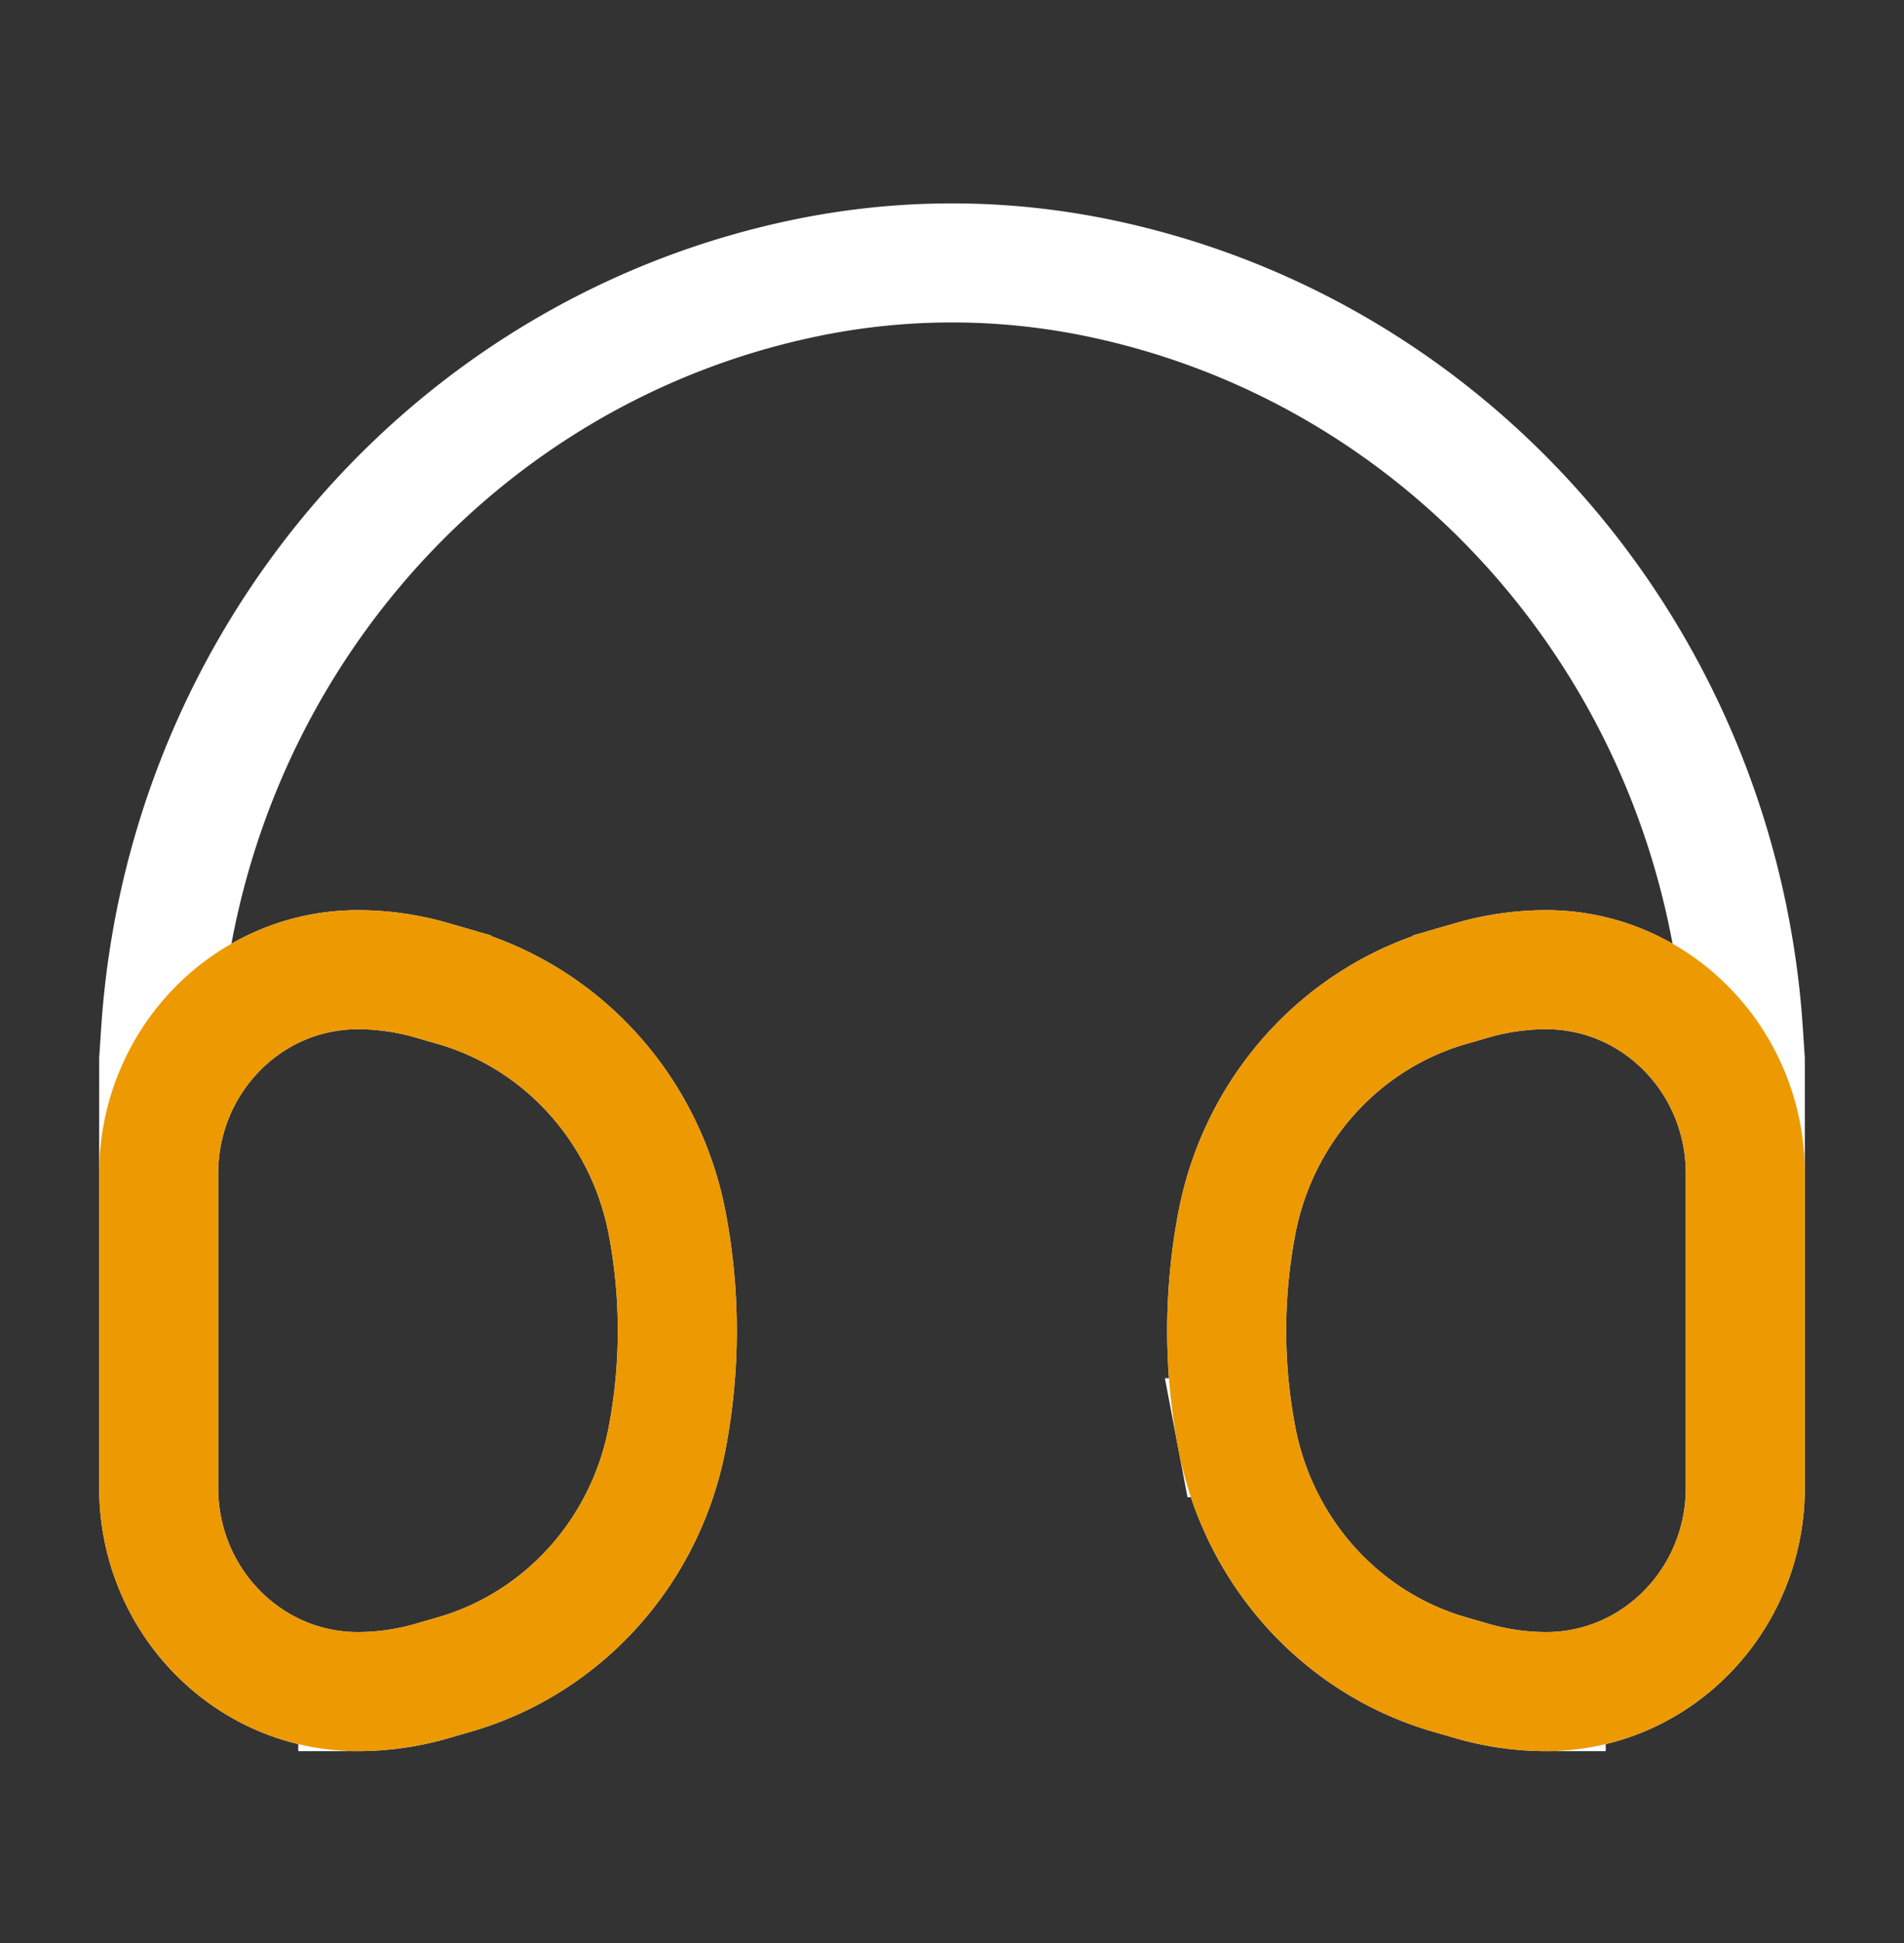 <svg width="50" height="51" fill="none" xmlns="http://www.w3.org/2000/svg"><rect width="100%" height="100%" fill="#333333" stroke="none"/><path d="M4.167 36.111v-8.29l.05-.757c.654-9.749 7.6-17.846 16.962-19.773 2.522-.52 5.12-.52 7.642 0 9.362 1.927 16.308 10.024 16.962 19.773l.05.757v8.29m-13.355 1.626a15.062 15.062 0 010-5.62c.567-2.983 2.726-5.386 5.584-6.214l.606-.175a6.963 6.963 0 011.937-.275c2.888 0 5.228 2.395 5.228 5.35v8.248c0 2.955-2.34 5.35-5.228 5.35a6.96 6.96 0 01-1.937-.275l-.606-.175c-2.858-.828-5.017-3.23-5.584-6.214zm-14.956 0a15.062 15.062 0 000-5.62c-.567-2.983-2.726-5.386-5.584-6.214l-.606-.175a6.963 6.963 0 00-1.937-.275c-2.887 0-5.228 2.395-5.228 5.35v8.248c0 2.955 2.34 5.35 5.228 5.35a6.96 6.96 0 001.937-.275l.606-.175c2.858-.828 5.017-3.23 5.584-6.214z" stroke="#fff" stroke-width="3.125"/><path d="M45.833 39.051c0 2.955-2.34 5.35-5.228 5.35a6.96 6.96 0 01-1.937-.275l-.606-.175c-2.858-.828-5.017-3.23-5.584-6.214a15.062 15.062 0 010-5.62c.567-2.983 2.726-5.386 5.584-6.214l.606-.175a6.96 6.96 0 011.937-.275c2.888 0 5.228 2.395 5.228 5.35v8.248zm-41.666 0c0 2.955 2.34 5.35 5.228 5.35a6.96 6.96 0 001.937-.275l.606-.175c2.858-.828 5.017-3.23 5.584-6.214a15.062 15.062 0 000-5.62c-.567-2.983-2.726-5.386-5.584-6.214l-.606-.175a6.96 6.96 0 00-1.937-.275c-2.887 0-5.228 2.395-5.228 5.35v8.248z" stroke="#ED9902" stroke-width="3.125"/></svg>
